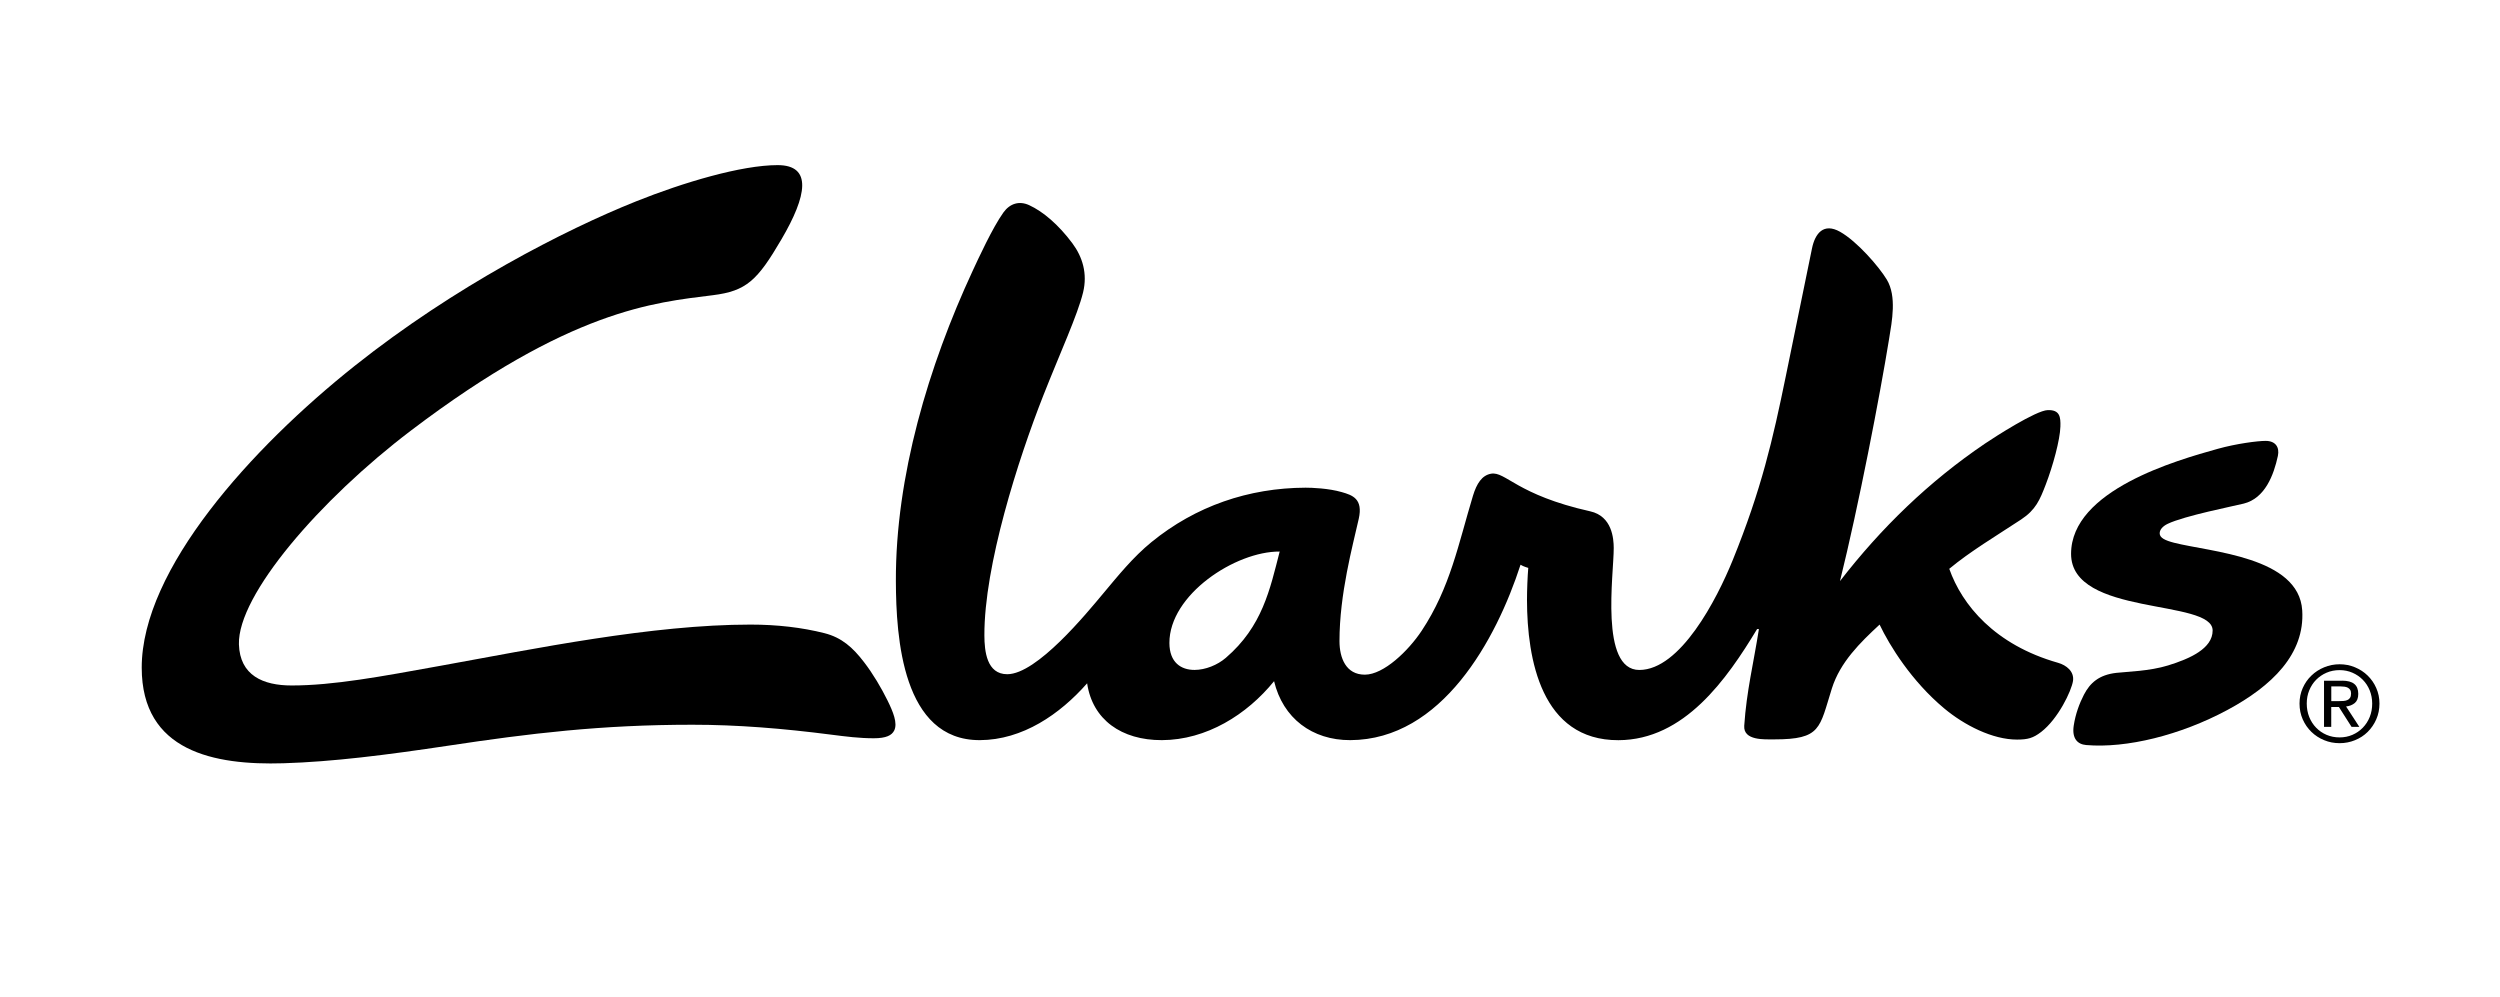 <svg width="163" height="65" viewBox="0 0 163 65" fill="none" xmlns="http://www.w3.org/2000/svg">
<path d="M152.494 45.713C152.6 45.713 152.699 45.71 152.795 45.703C152.891 45.697 152.974 45.677 153.047 45.644C153.12 45.614 153.18 45.565 153.223 45.496C153.266 45.43 153.289 45.338 153.289 45.216C153.289 45.114 153.269 45.035 153.229 44.976C153.19 44.916 153.14 44.87 153.077 44.837C153.014 44.805 152.941 44.782 152.862 44.772C152.782 44.762 152.699 44.755 152.623 44.755H152V45.713H152.494ZM152.699 44.38C153.06 44.38 153.325 44.449 153.501 44.594C153.673 44.735 153.759 44.953 153.759 45.242C153.759 45.512 153.683 45.71 153.531 45.838C153.378 45.963 153.19 46.039 152.964 46.062L153.829 47.392H153.322L152.497 46.098H151.997V47.392H151.526V44.383H152.699V44.38ZM150.562 46.75C150.672 47.02 150.821 47.25 151.013 47.447C151.205 47.645 151.43 47.8 151.692 47.912C151.954 48.023 152.235 48.079 152.54 48.079C152.842 48.079 153.12 48.023 153.378 47.912C153.637 47.8 153.862 47.645 154.054 47.447C154.246 47.25 154.396 47.02 154.505 46.75C154.614 46.48 154.667 46.187 154.667 45.871C154.667 45.565 154.611 45.279 154.505 45.012C154.396 44.745 154.246 44.515 154.054 44.321C153.862 44.127 153.637 43.972 153.378 43.86C153.12 43.748 152.842 43.692 152.54 43.692C152.235 43.692 151.95 43.748 151.692 43.86C151.43 43.972 151.205 44.127 151.013 44.321C150.821 44.515 150.672 44.745 150.562 45.012C150.453 45.275 150.4 45.565 150.4 45.871C150.4 46.187 150.456 46.48 150.562 46.75ZM150.138 44.861C150.277 44.548 150.463 44.278 150.705 44.048C150.943 43.817 151.218 43.639 151.536 43.508C151.854 43.376 152.189 43.31 152.544 43.31C152.898 43.31 153.233 43.376 153.547 43.508C153.862 43.639 154.137 43.817 154.372 44.048C154.608 44.278 154.796 44.548 154.932 44.861C155.071 45.173 155.141 45.512 155.141 45.871C155.141 46.243 155.071 46.585 154.932 46.901C154.793 47.217 154.608 47.487 154.372 47.721C154.137 47.954 153.862 48.132 153.547 48.26C153.233 48.389 152.898 48.455 152.544 48.455C152.189 48.455 151.851 48.392 151.536 48.26C151.222 48.132 150.943 47.951 150.705 47.721C150.466 47.49 150.277 47.217 150.138 46.901C149.999 46.585 149.929 46.243 149.929 45.871C149.929 45.512 149.999 45.173 150.138 44.861Z" fill="black"/>
<path d="M79.926 42.889C79.373 43.366 78.588 43.676 77.889 43.679C77.004 43.682 76.249 43.195 76.245 41.925C76.235 38.772 80.556 35.941 83.435 35.961C82.799 38.439 82.305 40.845 79.926 42.889ZM134.186 43.215C130.051 42.04 127.92 39.436 127.092 37.086C128.447 35.958 130.127 34.957 131.777 33.871C132.734 33.239 132.999 32.59 133.384 31.59C133.848 30.382 134.315 28.674 134.338 27.815C134.358 27.193 134.308 26.712 133.51 26.739C132.741 26.765 130.071 28.483 129.418 28.924C125.767 31.396 122.656 34.414 119.966 37.889C121.181 32.995 122.573 25.777 123.166 22.114C123.358 20.933 123.676 19.323 123.02 18.231C122.513 17.391 121.089 15.742 119.969 15.11C118.895 14.508 118.342 15.222 118.143 16.193C117.424 19.721 117.02 21.663 116.43 24.55C115.589 28.654 114.84 31.922 112.975 36.517C111.925 39.104 109.556 43.672 106.889 43.682C104.288 43.692 105.222 37.425 105.215 35.727C105.212 35.125 105.116 33.657 103.681 33.338C98.884 32.265 98.162 30.718 97.214 30.886C96.624 30.991 96.28 31.527 96.038 32.321C95.084 35.474 94.557 38.314 92.692 41.128C91.824 42.435 90.22 43.985 88.991 43.988C87.755 43.992 87.334 42.896 87.334 41.8C87.334 38.722 88.196 35.586 88.59 33.828C88.885 32.518 88.173 32.284 87.49 32.087C86.615 31.834 85.525 31.797 85.124 31.797C81.404 31.811 77.955 32.999 75.079 35.342C73.876 36.323 72.912 37.521 71.922 38.703C70.832 40.006 67.608 43.952 65.676 43.959C64.335 43.962 64.185 42.458 64.182 41.428C64.166 36.876 66.389 29.938 68.025 25.784C69.112 23.023 70.265 20.525 70.62 19.053C70.911 17.839 70.586 16.756 69.911 15.851C69.006 14.64 68.005 13.791 67.101 13.376C66.465 13.083 65.849 13.257 65.418 13.86C64.709 14.854 63.781 16.875 63.413 17.668C60.544 23.852 58.384 31.063 58.411 37.899C58.424 41.566 58.835 48.277 63.887 48.257C66.67 48.247 69.106 46.569 70.881 44.551C71.229 46.924 73.121 48.264 75.755 48.257C78.657 48.247 81.298 46.598 83.07 44.413C83.647 46.829 85.552 48.264 88.037 48.257C94.01 48.234 97.555 41.707 99.139 36.82C99.328 36.942 99.643 37.027 99.643 37.027C99.596 37.59 99.56 38.449 99.56 39.127C99.567 42.968 100.488 48.277 105.524 48.26C109.821 48.244 112.584 44.288 114.562 41.016H114.681C114.333 43.241 113.876 45.045 113.724 47.319C113.657 48.297 115.055 48.208 115.678 48.208C118.746 48.208 118.62 47.484 119.439 44.883C119.979 43.179 121.268 41.908 122.55 40.723C123.199 42.093 124.637 44.416 126.764 46.19C128.073 47.283 129.912 48.224 131.515 48.221C132.211 48.218 132.555 48.129 133.086 47.721C134.192 46.868 135.06 45.048 135.16 44.396C135.249 43.778 134.729 43.37 134.186 43.215Z" fill="black"/>
<path d="M150.105 39.795C150.287 42.645 148.127 44.735 145.218 46.295C142.164 47.935 138.642 48.803 136.011 48.576C135.448 48.527 135.083 48.142 135.206 47.316C135.322 46.546 135.58 45.861 135.869 45.301C136.269 44.525 136.856 43.998 137.989 43.87C138.695 43.791 140.143 43.761 141.358 43.386C142.777 42.948 144.264 42.287 144.264 41.108C144.264 39.022 135.034 40.21 135.034 36.112C135.034 31.959 141.922 30.01 144.599 29.263C145.805 28.927 147.186 28.746 147.72 28.746C148.366 28.746 148.637 29.161 148.518 29.724C148.25 30.968 147.68 32.489 146.292 32.834C145.679 32.989 142.409 33.634 141.332 34.154C140.997 34.315 140.808 34.546 140.812 34.776C140.812 35.066 141.166 35.237 141.753 35.388C144.128 35.994 149.883 36.3 150.105 39.795Z" fill="black"/>
<path d="M56.966 48.135C56.035 48.135 55.157 48.023 54.236 47.905C51.016 47.49 48.06 47.253 45.141 47.253C39.184 47.253 34.533 47.819 29.265 48.613C25.15 49.231 21.678 49.669 18.481 49.765C13.965 49.903 9.24 49.001 9.24 43.531C9.24 37.116 16.39 29.21 23.129 23.852C29.652 18.665 36.825 14.989 41.464 13.132C44.558 11.892 48.342 10.766 50.701 10.766C52.974 10.766 52.619 12.76 50.949 15.607C49.379 18.29 48.67 18.974 46.473 19.248C42.657 19.725 37.183 20.186 26.783 28.081C20.863 32.574 15.486 38.801 15.578 42.01C15.638 44.041 17.155 44.693 19.014 44.693C21.741 44.693 24.832 44.113 28.738 43.406C34.867 42.297 42.504 40.723 48.932 40.723C50.664 40.723 52.288 40.911 53.756 41.283C54.882 41.569 55.601 42.214 56.333 43.169C56.93 43.946 57.456 44.844 57.861 45.66C58.228 46.404 58.54 47.154 58.301 47.632C58.145 47.941 57.788 48.135 56.966 48.135Z" fill="black"/>
</svg>
